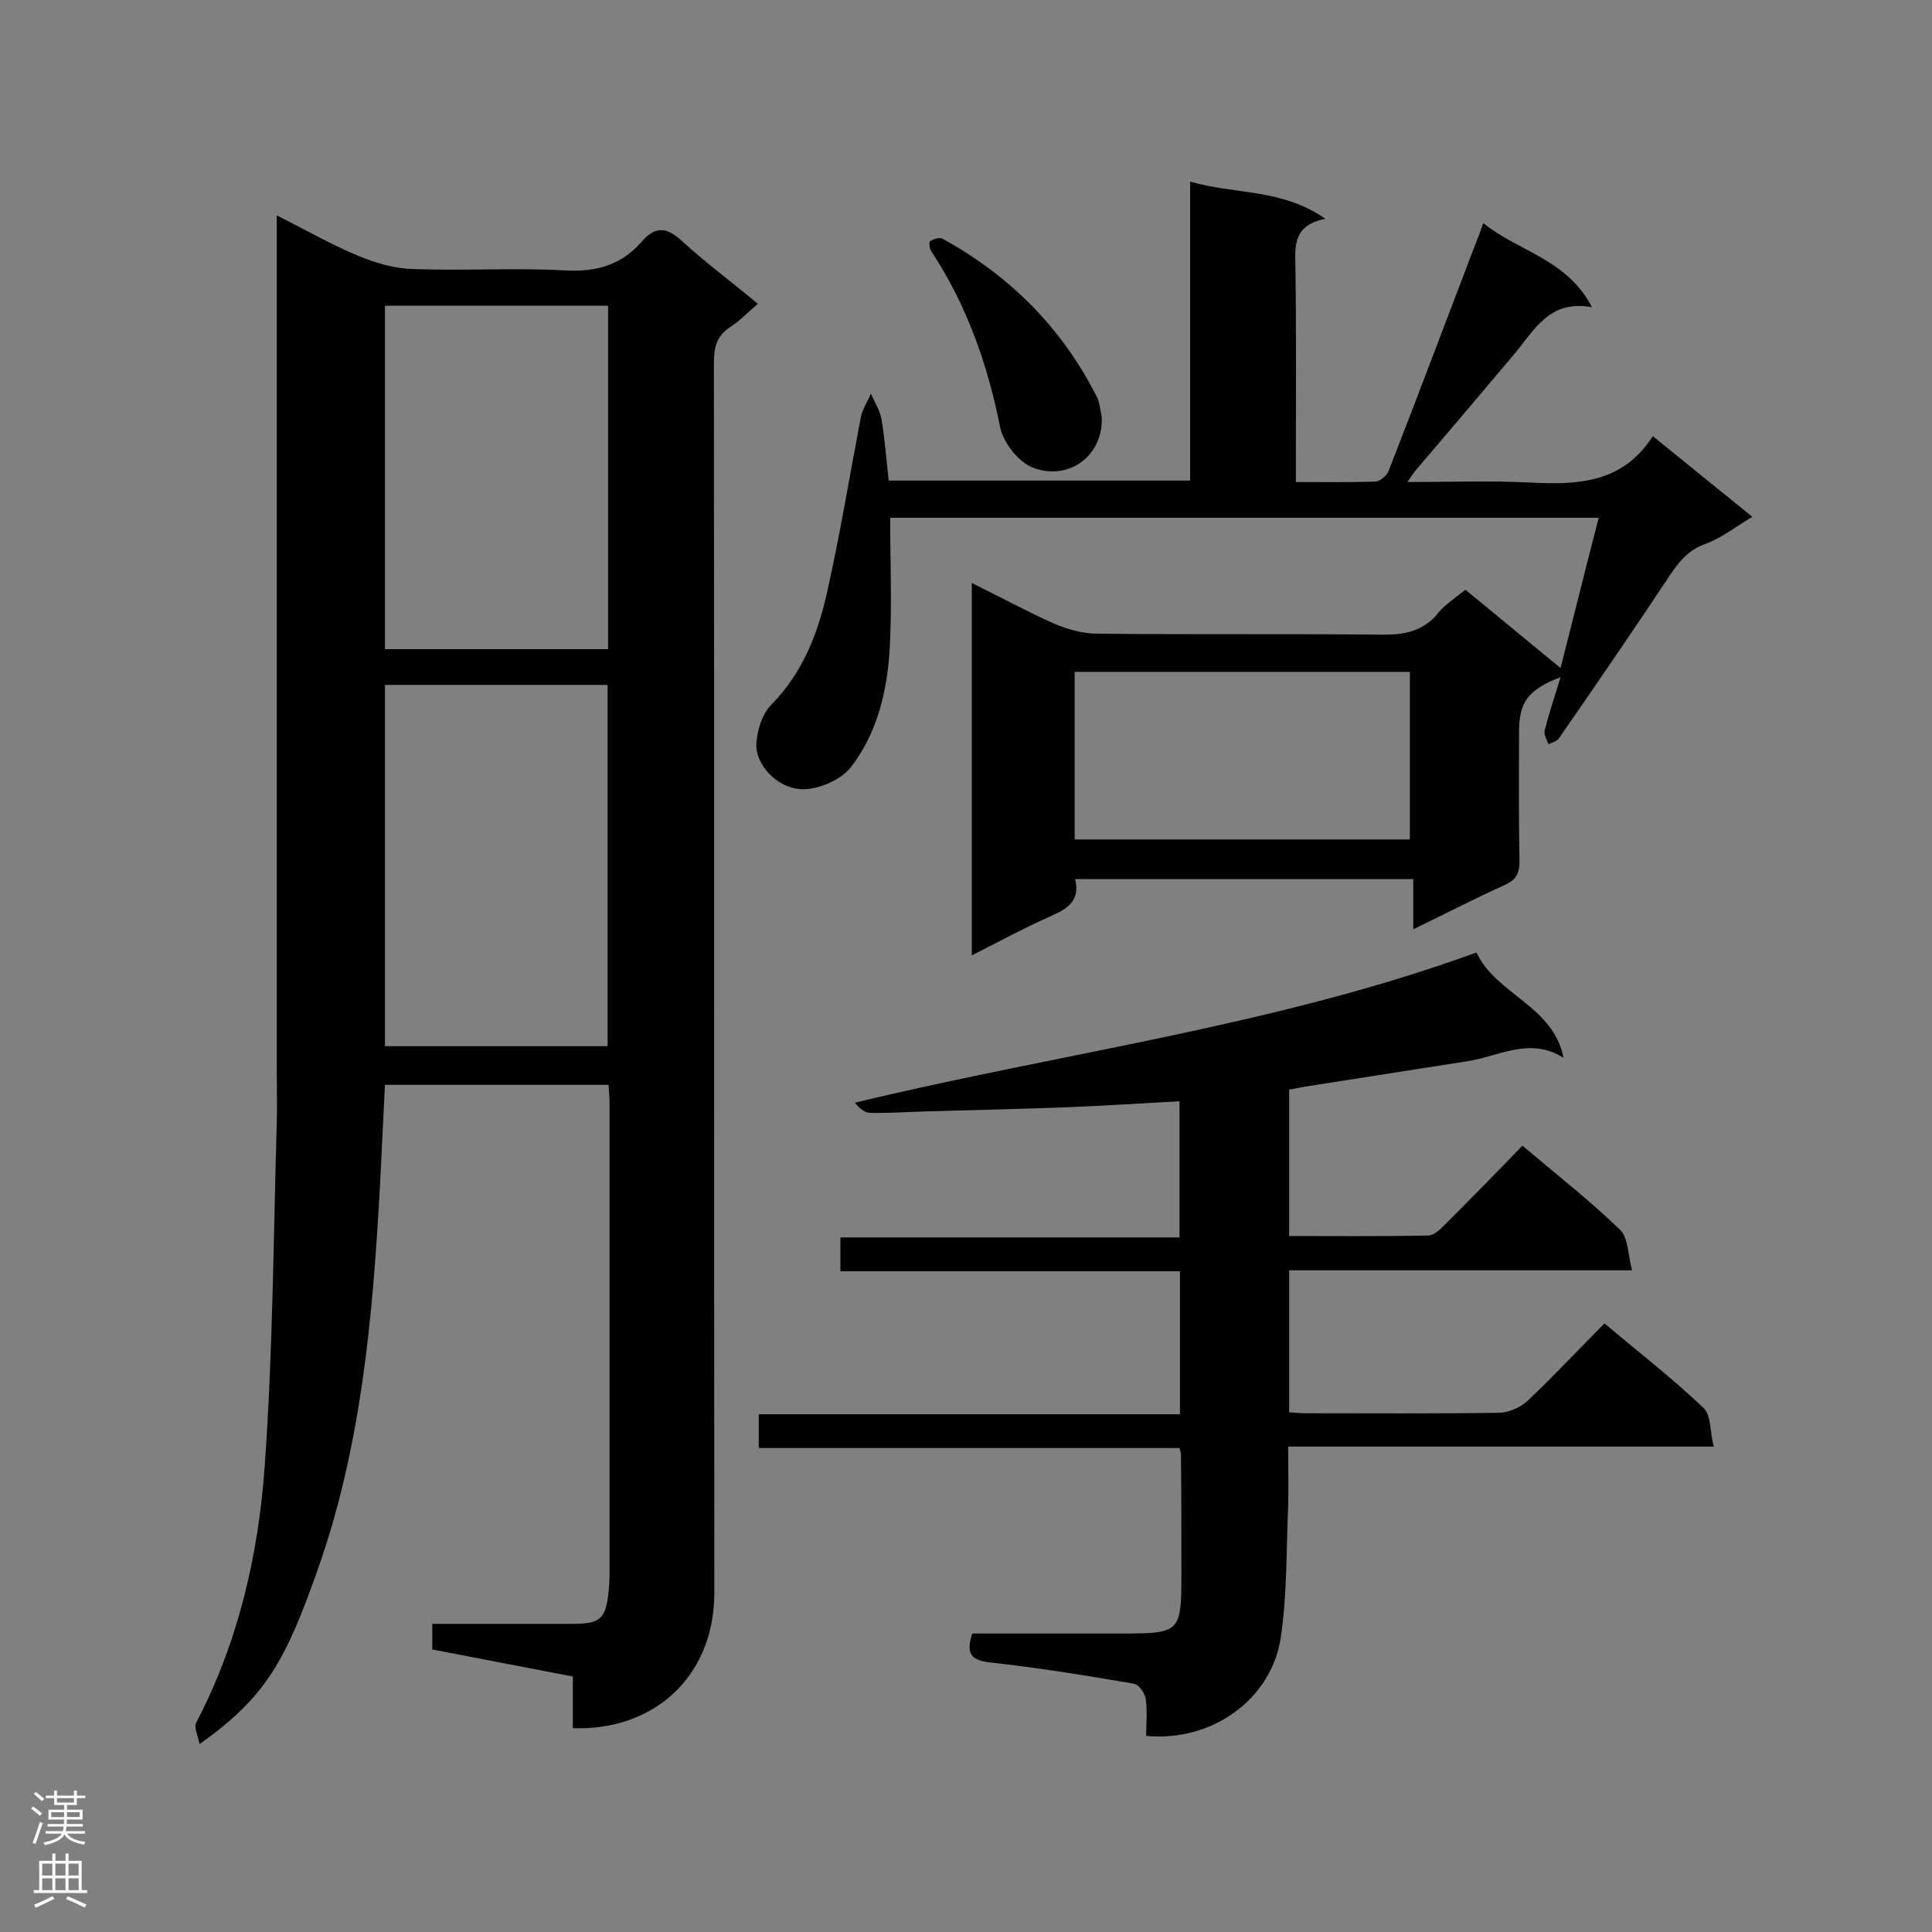 <svg enable-background="new 0 0 400 400" viewBox="0 0 400 400" xmlns="http://www.w3.org/2000/svg"><rect x="0" y="0" width="400" height="400" fill="#808080" stroke="none"/><g fill="#000001"><path d="m118.6 357.8c0-3.6 0-7 0-10.7-9.8-1.9-19.4-3.7-29.1-5.6 0-1.7 0-3.1 0-5.3h9.8 19.2c5.8 0 6.9-1 7.5-6.6.1-1.2.2-2.3.2-3.5 0-32.6 0-65.2 0-97.7 0-1.1-.1-2.3-.2-3.8-15.5 0-30.8 0-46.3 0-.4 7.5-.7 14.8-1.1 22.2-1.5 26.6-3.9 53.1-12.9 78.4-6.5 18.3-10.5 26.1-24.4 35.9-.3-1.8-1.2-3.4-.7-4.4 8.7-16.6 12.9-34.7 14.2-53.1 1.7-23.6 1.8-47.3 2.5-71 .1-3.6 0-7.3 0-10.9 0-57 0-114 0-171 0-1.7 0-3.5 0-6.1 6 3 11.2 6 16.7 8.3 3.6 1.5 7.6 2.7 11.5 2.8 10.6.4 21.3-.3 31.8.3 6.3.3 11.4-1.2 15.5-5.9 2.9-3.4 5.3-3.1 8.5-.1 4.8 4.4 10.1 8.3 15.6 12.9-2 1.7-3.7 3.5-5.7 4.8-2.8 1.8-3.4 4.2-3.4 7.4.1 84.9 0 169.9.1 254.8-.1 17.4-12.7 28.5-29.3 27.9zm-38.9-216v74.8h46.1c0-25.1 0-49.9 0-74.8-15.5 0-30.6 0-46.1 0zm46.2-78.5c-15.6 0-30.9 0-46.2 0v71.1h46.2c0-23.8 0-47.4 0-71.1z"/><path d="m303.4 122.1c6.5 5.3 12.8 10.6 19.7 16.2 2.7-10.6 5.2-20.7 7.9-31.1-49 0-97.6 0-146.7 0 0 9.1.4 18.1-.1 27.1-.5 8.8-2.6 17.5-8 24.5-2.1 2.7-6.8 4.7-10.2 4.6-5.3-.2-9.7-5.3-9.4-9.5.2-2.8 1.2-6.1 3.1-8 6.4-6.5 9.6-14.6 11.5-23.1 2.7-12 4.7-24.2 7-36.3.3-1.7 1.4-3.3 2.1-5 .8 1.8 1.9 3.5 2.2 5.3.7 4.1 1 8.3 1.5 12.7h62.4c0-20.4 0-40.7 0-61.9 9.3 2.7 19 1.4 28 7.7-6.6 1.3-6.3 5.5-6.2 9.9.2 13.1.1 26.2.1 39.3v5.3c5.7 0 11 .1 16.4-.1 1 0 2.4-1.2 2.8-2.2 6.2-15.9 12.2-31.9 18.3-47.8.4-.9.7-1.9 1.3-3.5 7.3 5.9 17.3 7.4 22.5 17.4-8.8-1.6-11.9 4.7-16 9.6-6.8 8.1-13.7 16.2-20.6 24.3-.4.5-.8 1.1-1.6 2.3 8.9 0 17.1-.3 25.3.1 9.9.5 19.2.2 25.5-9.6 7.1 5.8 13.6 11 20.6 16.7-3.5 2.1-6.4 4.4-9.7 5.6-3.6 1.3-5.5 3.7-7.5 6.7-7.5 11.3-15.1 22.4-22.8 33.5-.4.7-1.5.9-2.2 1.3-.3-.9-1-2-.8-2.8.9-3.6 2.1-7.2 3.3-11.1-6.8 2.6-8.6 5.2-8.6 11.4 0 8.9-.1 17.7.1 26.6 0 2.5-.6 3.9-3 5-6.2 2.8-12.2 5.9-19 9.2 0-3.7 0-6.9 0-10.4-23.6 0-46.6 0-70 0 1.1 4.6-1.7 6.2-5.1 7.7-5.4 2.4-10.6 5.2-16.3 8.1 0-25.9 0-51.2 0-77.1 5.9 2.9 11.4 5.9 17 8.4 2.8 1.2 6 2.1 9.1 2.1 19.8.2 39.6 0 59.3.2 4.2 0 7.6-.7 10.6-3.8 1.5-2.1 3.8-3.6 6.2-5.5zm-80.9 51.7h69.4c0-11.7 0-23.1 0-34.7-23.3 0-46.3 0-69.4 0z"/><path d="m201.3 338.2h31.2c11.8 0 12.1-.3 12.1-12.2 0-8.3 0-16.6-.1-24.9 0-.3-.1-.6-.3-1.3-28.9 0-57.9 0-87.1 0 0-2.5 0-4.5 0-7h87.2c0-10.1 0-19.6 0-29.6-23.4 0-46.7 0-70.3 0 0-2.5 0-4.5 0-7h70.2c0-9.6 0-18.7 0-28.2-7.5.4-14.8.9-22.2 1.2-10 .4-20 .6-30.1.9-3.9.1-7.8.4-11.8.3-1.1 0-2.2-1-3.1-2.1 43.1-10.4 87-15.9 128.7-31.1 4 8.7 15.9 11 18 21.8-7-4.4-13.3-.3-19.8.7-10.9 1.7-21.8 3.4-32.6 5.1-1.4.2-2.8.5-4.4.8v30.3c9.7 0 19.3.1 28.8-.1 1.2 0 2.5-1.3 3.5-2.3 5.3-5.3 10.6-10.7 16-16.3 7.1 6 14 11.4 20.2 17.4 1.7 1.6 1.6 5 2.5 8.4-24.3 0-47.5 0-71 0v29.4c1.2.1 2.4.2 3.7.2 13.2 0 26.5.1 39.7-.1 2 0 4.5-1.1 6-2.5 5.4-5.1 10.4-10.5 15.9-16 7.1 6 14.1 11.4 20.5 17.5 1.6 1.5 1.3 4.9 2.1 8-29.7 0-58.6 0-88.1 0 0 4.4.1 8.4 0 12.4-.4 9-.2 18.1-1.5 26.9-1.8 13-14.3 21.9-27.9 20.6 0-2.5.3-5.1-.1-7.7-.2-1.2-1.4-2.9-2.4-3.1-9.9-1.7-19.8-3.3-29.7-4.4-4-.4-5.2-1.8-3.8-6z"/><path d="m228.1 86.3c.4 8-6.8 13.4-14.3 10.5-2.9-1.1-6-5.1-6.7-8.2-2.6-13.1-6.9-25.4-14.3-36.6-.4-.6-.5-1.9-.2-2.1.7-.4 1.9-.8 2.5-.5 14 7.7 24.8 18.5 32 32.8.6 1.2.7 2.8 1 4.1z"/></g><path d="m6.44 374.46.42-.45c.65.47 1.27.95 1.85 1.44l-.45.49c-.65-.56-1.25-1.06-1.82-1.48m.93 7.33-.63-.26c.55-1.36 1.05-2.8 1.52-4.33.19.1.38.19.59.27-.46 1.29-.95 2.73-1.48 4.32m-.38-10.38.44-.42c.43.34 1.01.82 1.74 1.44l-.49.49c-.53-.51-1.09-1.01-1.69-1.51m2.5.35h1.72v-1.04h.59v1.04h3.52v-1.04h.59v1.04h1.75v.53h-1.75v1.42h-2.03v.97h3.22v2.03h-3.24c0 .35-.01.66-.03.93h3.32v.53h-3.37c-.03.27-.08.58-.15.94h3.96v.53h-3.71c.67.92 1.93 1.48 3.79 1.68-.13.24-.23.44-.29.59-2.13-.38-3.48-1.08-4.04-2.12-.43.97-1.77 1.72-4.03 2.23-.09-.19-.2-.37-.33-.55 2.1-.42 3.37-1.03 3.81-1.83h-3.36v-.53h3.58c.08-.29.13-.61.16-.94h-3.33v-.53h3.39c.02-.27.04-.58.04-.93h-3.23v-2.03h3.25v-.97h-2.07v-1.42h-1.73zm1.12 3.44v1h2.65c.01-.3.02-.44.01-.4v-.25-.35zm1.19-2h3.52v-.91h-3.52zm4.71 2h-2.63v.59c0 .15-.01.28-.01.4h2.64z" fill="#fafafa"/><path d="m13.56 383.74h.63v1.52h2.72v6.07h1.13v.6h-11.06v-.6h1.13v-6.07h2.73v-1.52h.63v1.52h2.1v-1.52zm-2.69 8.83.38.56c-1.24.63-2.53 1.25-3.85 1.85-.1-.21-.21-.42-.34-.63 1.36-.55 2.63-1.15 3.81-1.78m-2.13-4.27h2.1v-2.45h-2.1zm0 3.04h2.1v-2.46h-2.1zm2.72-3.04h2.1v-2.45h-2.1zm0 3.04h2.1v-2.46h-2.1zm6.07 3.6c-1.41-.71-2.7-1.3-3.86-1.78l.35-.56c1.45.62 2.75 1.19 3.88 1.72zm-1.25-9.09h-2.1v2.45h2.1zm-2.09 5.49h2.1v-2.46h-2.1z" fill="#fafafa"/></svg>